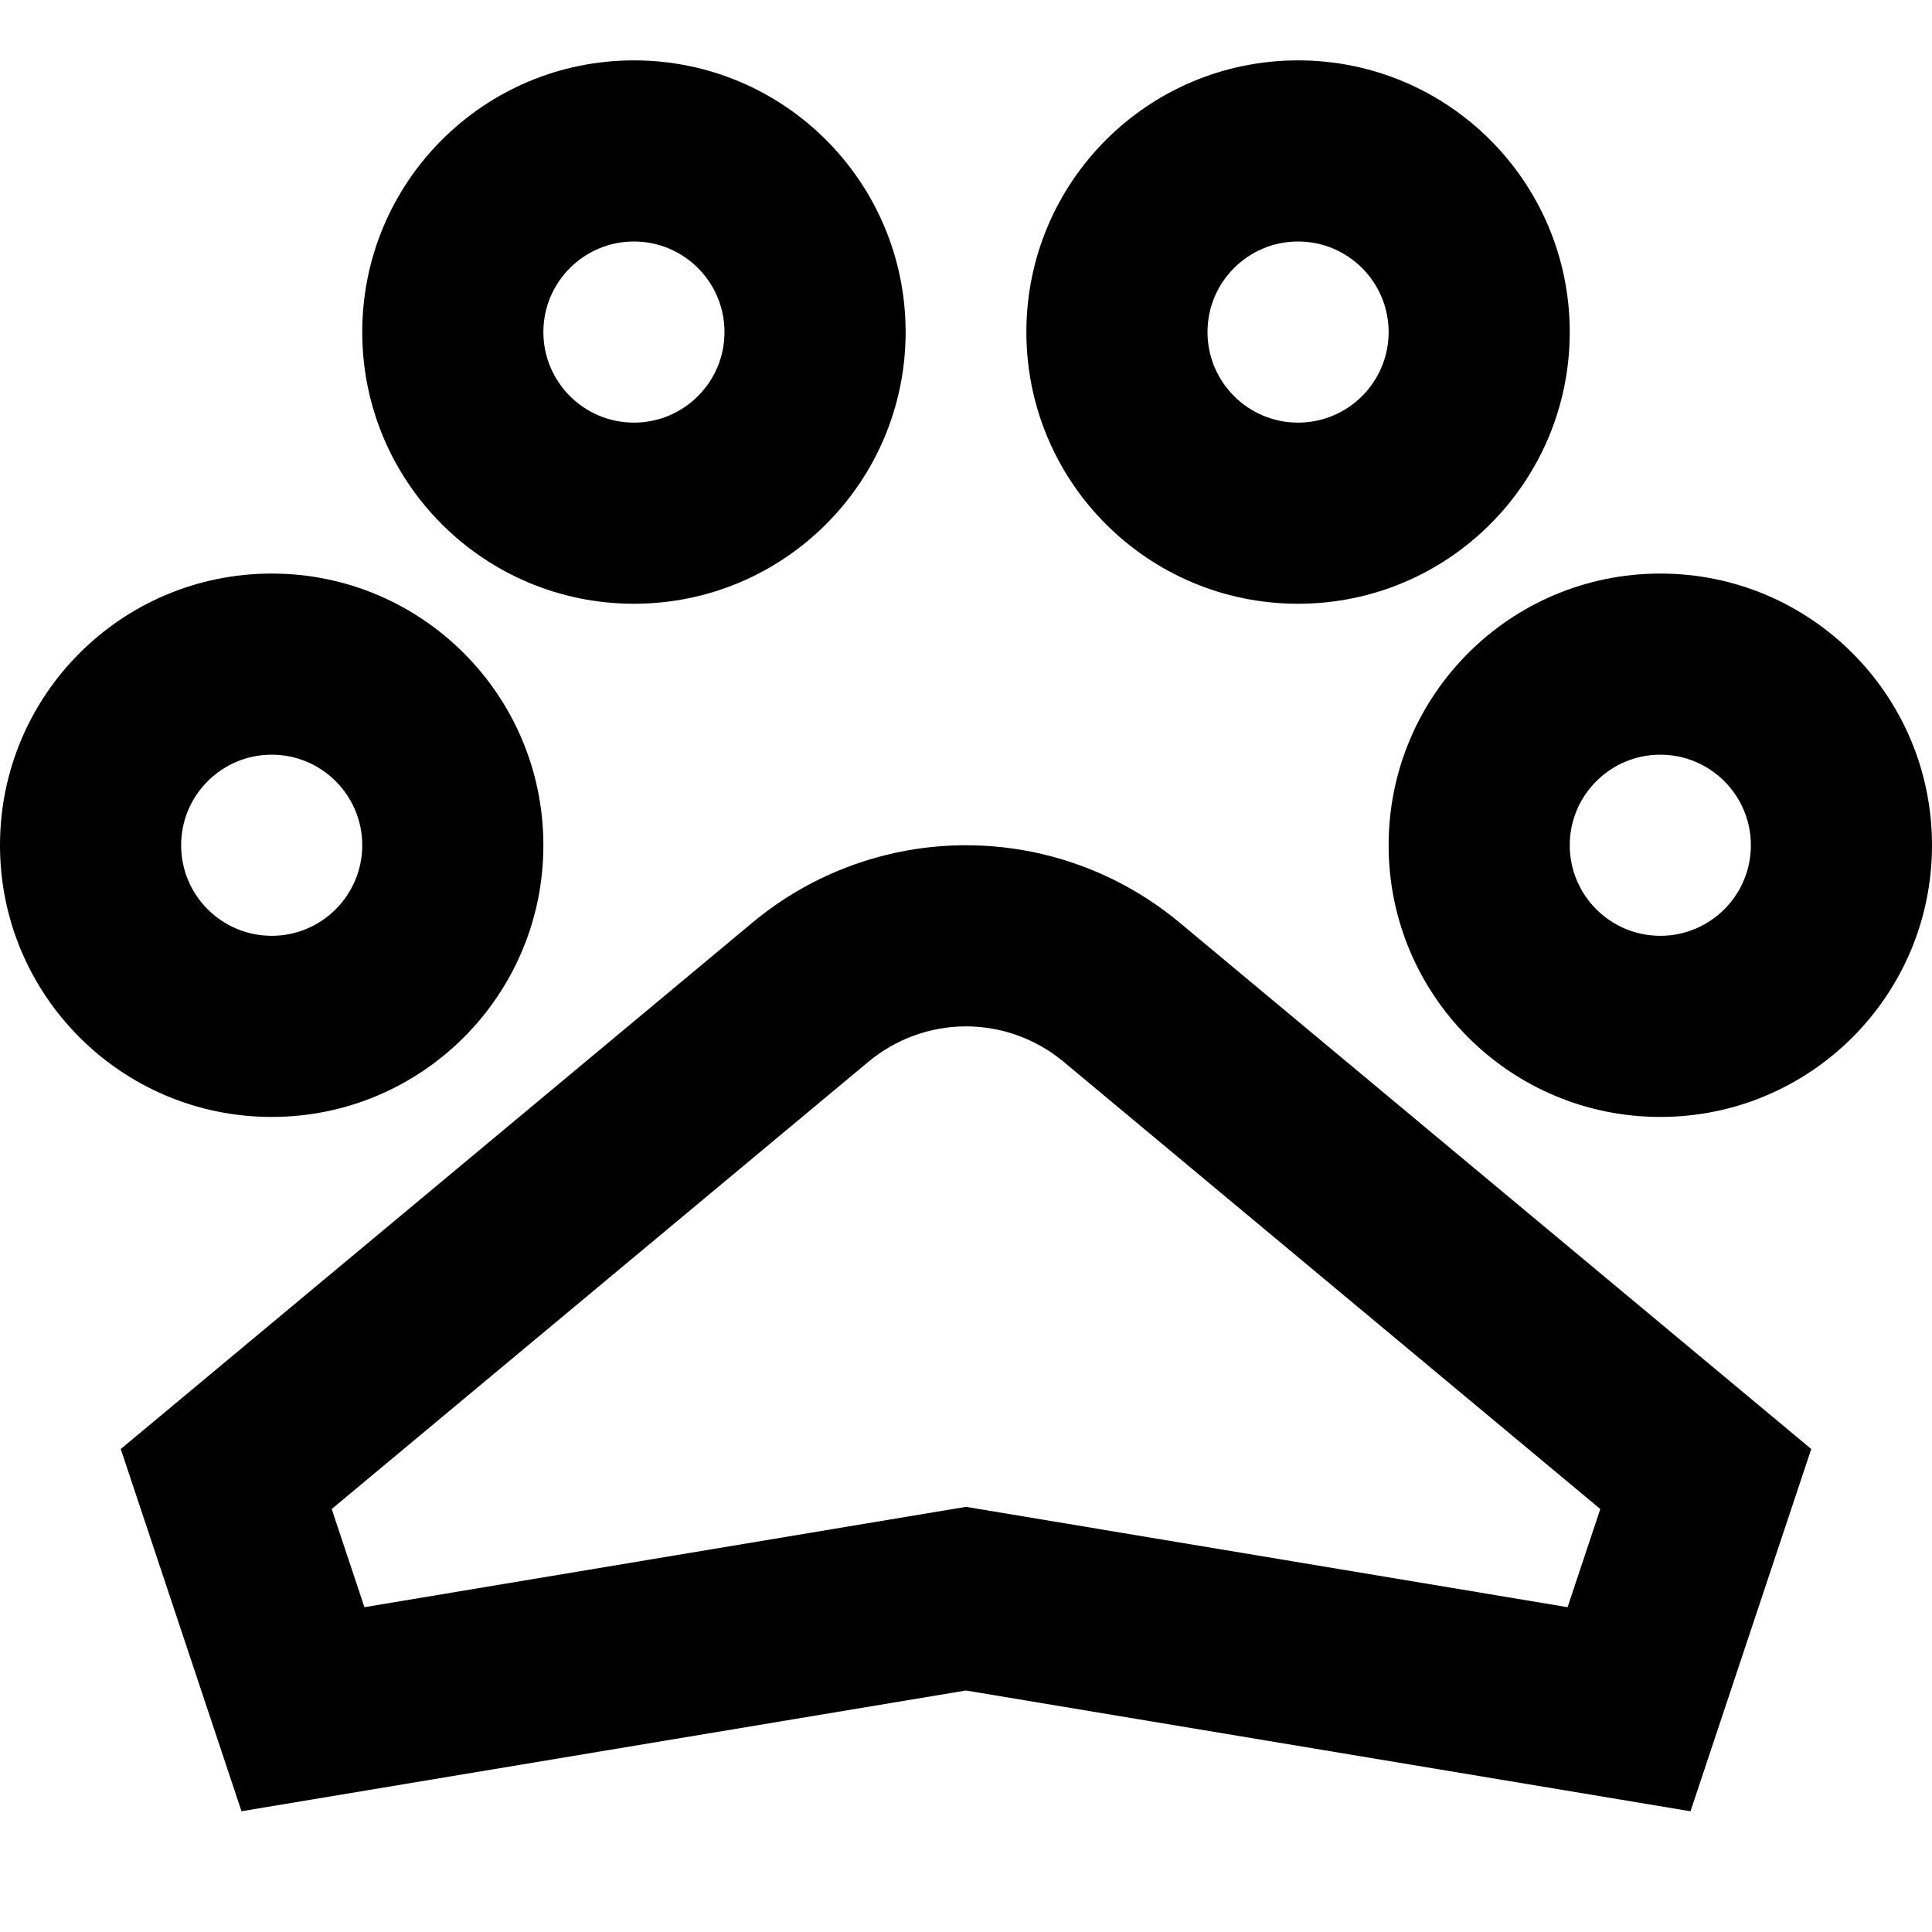 <svg width="16" height="16" viewBox="0 0 16 16" fill="none" xmlns="http://www.w3.org/2000/svg">
<path fill-rule="evenodd" clip-rule="evenodd" d="M5.25 5C6.493 5 7.5 3.993 7.5 2.75C7.5 1.507 6.493 0.5 5.25 0.5C4.007 0.5 3 1.507 3 2.75C3 3.993 4.007 5 5.25 5ZM5.25 3.5C5.664 3.5 6 3.164 6 2.75C6 2.336 5.664 2 5.25 2C4.836 2 4.5 2.336 4.5 2.75C4.5 3.164 4.836 3.5 5.25 3.5Z" fill="black"/>
<path fill-rule="evenodd" clip-rule="evenodd" d="M8 14L14 15L15 12L9.768 7.64C9.272 7.227 8.646 7 8 7C7.354 7 6.728 7.227 6.232 7.64L1 12L2 15L8 14ZM3.018 13.31L8 12.479L12.982 13.31L13.253 12.497L8.808 8.793C8.581 8.604 8.295 8.5 8 8.5C7.705 8.5 7.419 8.604 7.192 8.793L2.747 12.497L3.018 13.31Z" fill="black"/>
<path fill-rule="evenodd" clip-rule="evenodd" d="M4.5 7C4.5 8.243 3.493 9.25 2.25 9.25C1.007 9.25 0 8.243 0 7C0 5.757 1.007 4.75 2.25 4.75C3.493 4.75 4.5 5.757 4.5 7ZM3 7C3 7.414 2.664 7.75 2.25 7.75C1.836 7.75 1.5 7.414 1.5 7C1.5 6.586 1.836 6.25 2.25 6.25C2.664 6.25 3 6.586 3 7Z" fill="black"/>
<path fill-rule="evenodd" clip-rule="evenodd" d="M13.75 9.25C14.993 9.25 16 8.243 16 7C16 5.757 14.993 4.75 13.75 4.75C12.507 4.75 11.5 5.757 11.5 7C11.5 8.243 12.507 9.25 13.75 9.25ZM13.75 7.75C14.164 7.75 14.5 7.414 14.5 7C14.5 6.586 14.164 6.25 13.75 6.25C13.336 6.25 13 6.586 13 7C13 7.414 13.336 7.75 13.75 7.75Z" fill="black"/>
<path fill-rule="evenodd" clip-rule="evenodd" d="M13 2.75C13 3.993 11.993 5 10.75 5C9.507 5 8.5 3.993 8.5 2.75C8.5 1.507 9.507 0.5 10.75 0.5C11.993 0.5 13 1.507 13 2.75ZM11.5 2.75C11.5 3.164 11.164 3.5 10.75 3.5C10.336 3.5 10 3.164 10 2.75C10 2.336 10.336 2 10.75 2C11.164 2 11.5 2.336 11.5 2.75Z" fill="black"/>
</svg>
